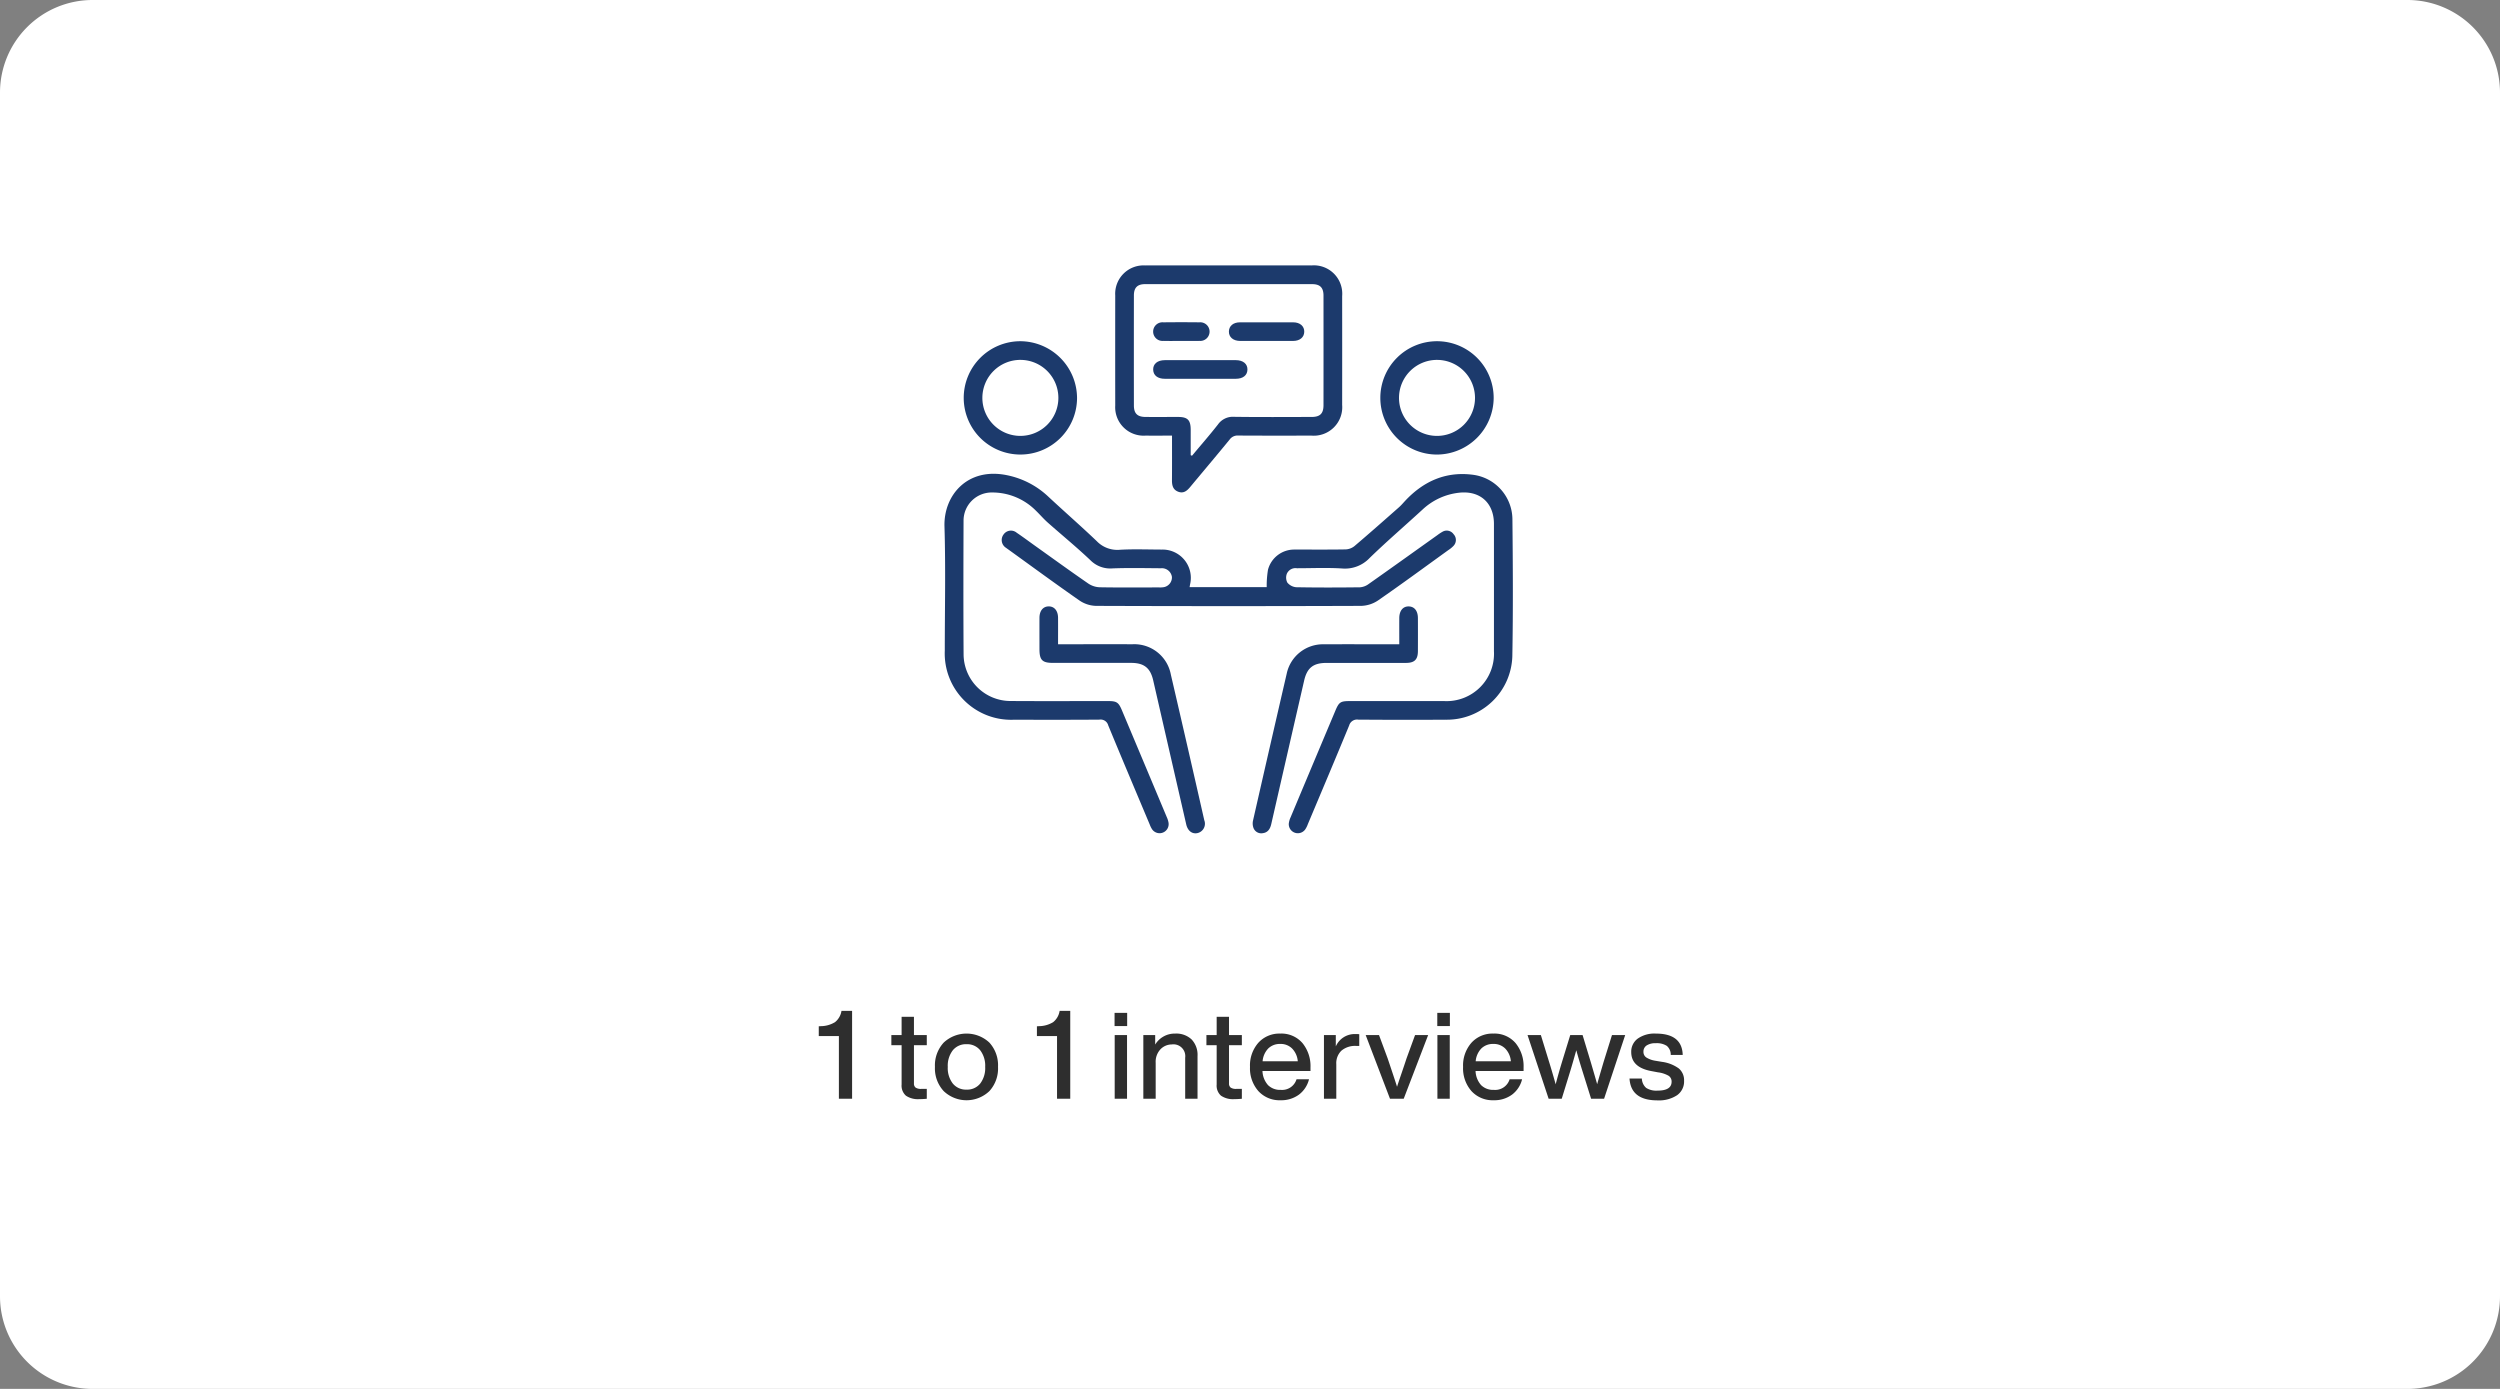 <svg xmlns="http://www.w3.org/2000/svg" xmlns:xlink="http://www.w3.org/1999/xlink" width="405" height="225" viewBox="0 0 405 225">
  <rect x="0" y="0" width="405" height="225" fill="#808080" stroke="none"/>
  <defs>
    <clipPath id="clip-path">
      <rect id="Rectangle_132" data-name="Rectangle 132" width="92.083" height="92.002" fill="#1c3a6c"/>
    </clipPath>
  </defs>
  <g id="Group_4424" data-name="Group 4424" transform="translate(-146 -3161)">
    <g id="Group_4419" data-name="Group 4419">
      <path id="Path_6110" data-name="Path 6110" d="M15,0H390a15,15,0,0,1,15,15V210a15,15,0,0,1-15,15H15A15,15,0,0,1,0,210V15A15,15,0,0,1,15,0Z" transform="translate(146 3161)" fill="#fff"/>
      <path id="Path_6111" data-name="Path 6111" d="M31.32,7.76h1.72V22H30.9V11.84H27.64V10.26l.32-.02a4.5,4.5,0,0,0,2.31-.65A2.9,2.9,0,0,0,31.32,7.76Zm13.82,3.92v1.64H43.06v6.2a.8.8,0,0,0,.27.67,1.511,1.511,0,0,0,.91.21h.9V22q-.66.06-1.22.06a3.432,3.432,0,0,1-2.16-.56,2.169,2.169,0,0,1-.7-1.8V13.32H39.4V11.68h1.66V8.72h2v2.96Zm10.14,9.08a5.365,5.365,0,0,1-7.4,0,5.425,5.425,0,0,1-1.42-3.92,5.452,5.452,0,0,1,1.42-3.94,5.418,5.418,0,0,1,7.4,0,5.455,5.455,0,0,1,1.4,3.94A5.427,5.427,0,0,1,55.28,20.76Zm-5.92-1.22a2.743,2.743,0,0,0,2.22.98,2.714,2.714,0,0,0,2.21-.98,4.116,4.116,0,0,0,.81-2.7,4.116,4.116,0,0,0-.81-2.7,2.714,2.714,0,0,0-2.21-.98,2.743,2.743,0,0,0-2.22.98,4.082,4.082,0,0,0-.82,2.7A4.082,4.082,0,0,0,49.36,19.54ZM66.66,7.76h1.72V22H66.24V11.84H62.98V10.26l.32-.02a4.5,4.5,0,0,0,2.31-.65A2.9,2.9,0,0,0,66.66,7.76ZM77.6,10.22H75.56V8.08H77.6ZM77.58,22h-2V11.68h2Zm7.8-10.56a3.617,3.617,0,0,1,2.66.95A3.616,3.616,0,0,1,89,15.08V22H87V15.36a1.918,1.918,0,0,0-2.18-2.16,2.549,2.549,0,0,0-1.8.76,2.959,2.959,0,0,0-.8,2.22V22h-2V11.68h1.92v1.54A3.692,3.692,0,0,1,85.38,11.44Zm10.8.24v1.64H94.1v6.2a.8.8,0,0,0,.27.67,1.511,1.511,0,0,0,.91.21h.9V22q-.66.06-1.22.06a3.432,3.432,0,0,1-2.16-.56,2.169,2.169,0,0,1-.7-1.8V13.32H90.44V11.68H92.1V8.72h2v2.96Zm11.12,5.24v.58H99.52a3.631,3.631,0,0,0,.9,2.29,2.763,2.763,0,0,0,2.06.77,2.448,2.448,0,0,0,2.56-1.72h2.02a4.435,4.435,0,0,1-1.63,2.49,4.833,4.833,0,0,1-2.99.91,4.632,4.632,0,0,1-3.58-1.48,5.566,5.566,0,0,1-1.36-3.92,5.566,5.566,0,0,1,1.36-3.92,4.585,4.585,0,0,1,3.54-1.48,4.494,4.494,0,0,1,3.6,1.54A5.9,5.9,0,0,1,107.3,16.92Zm-4.9-3.8a2.672,2.672,0,0,0-1.93.72,3.4,3.4,0,0,0-.93,2.08h5.7a3.34,3.34,0,0,0-.89-2.03A2.6,2.6,0,0,0,102.4,13.12Zm12.22-1.6a5.188,5.188,0,0,1,.58.02v1.9h-.5a3.425,3.425,0,0,0-2.38.76,2.815,2.815,0,0,0-.84,2.2V22h-2V11.68h1.92v1.84A3.335,3.335,0,0,1,114.62,11.52Zm8.24,3.94,1.38-3.78h2.12L122.4,22h-2.22l-3.94-10.32h2.16l1.4,3.78q1.42,4.22,1.52,4.6.06-.2.26-.8t.56-1.65Q122.5,16.56,122.86,15.46Zm7.02-5.24h-2.04V8.08h2.04ZM129.86,22h-2V11.68h2Zm11.96-5.08v.58h-7.78a3.631,3.631,0,0,0,.9,2.29,2.763,2.763,0,0,0,2.06.77,2.448,2.448,0,0,0,2.56-1.72h2.02a4.435,4.435,0,0,1-1.63,2.49,4.833,4.833,0,0,1-2.99.91,4.632,4.632,0,0,1-3.58-1.48,5.566,5.566,0,0,1-1.36-3.92,5.566,5.566,0,0,1,1.36-3.92,4.585,4.585,0,0,1,3.54-1.48,4.494,4.494,0,0,1,3.6,1.54A5.9,5.9,0,0,1,141.82,16.92Zm-4.9-3.8a2.672,2.672,0,0,0-1.93.72,3.4,3.4,0,0,0-.93,2.08h5.7a3.34,3.34,0,0,0-.89-2.03A2.6,2.6,0,0,0,136.92,13.12Zm17.88,2.86,1.34-4.3h2.14L154.86,22h-2.1l-1.42-4.54q-.54-1.72-.98-3.32-.66,2.34-.96,3.32L148,22h-2.12l-3.42-10.32h2.16l1.32,4.3q.54,1.74,1.08,3.68.36-1.44,1.04-3.68l1.32-4.3h2l1.3,4.3q.82,2.78,1.06,3.66Q153.98,18.76,154.8,15.98Zm8.7,6.28q-4.3,0-4.52-3.54h2a2.1,2.1,0,0,0,.7,1.52,3.063,3.063,0,0,0,1.84.44q2.28,0,2.28-1.44a1.108,1.108,0,0,0-.48-.96,4.561,4.561,0,0,0-1.72-.56l-1.06-.2q-3.28-.6-3.28-3.08a2.612,2.612,0,0,1,1.06-2.19,4.7,4.7,0,0,1,2.92-.81q4.26,0,4.36,3.46h-1.94a1.855,1.855,0,0,0-.64-1.47,2.992,2.992,0,0,0-1.78-.43,2.582,2.582,0,0,0-1.48.36,1.168,1.168,0,0,0-.52,1.02,1.078,1.078,0,0,0,.46.93,3.889,3.889,0,0,0,1.46.53l1.08.18a5.962,5.962,0,0,1,2.74,1.08,2.493,2.493,0,0,1,.84,2,2.716,2.716,0,0,1-1.14,2.33A5.32,5.32,0,0,1,163.5,22.26Z" transform="translate(251 3317)" fill="#2e2e2e"/>
      <g id="Group_3334" data-name="Group 3334" transform="translate(299 3204)">
        <g id="Group_3333" data-name="Group 3333" clip-path="url(#clip-path)">
          <path id="Path_1099" data-name="Path 1099" d="M39.719,378.237H52.207a15.734,15.734,0,0,1,.208-2.817,4.384,4.384,0,0,1,4.32-3.268c2.748-.007,5.5.024,8.244-.026a2.451,2.451,0,0,0,1.435-.53c2.435-2.068,4.828-4.186,7.225-6.3.357-.315.666-.685.993-1.035,3.03-3.245,6.723-4.845,11.169-4.2a7.33,7.33,0,0,1,6.21,7.137c.076,7.413.121,14.83-.013,22.242a10.6,10.6,0,0,1-10.769,10.273c-4.729.035-9.459.024-14.188-.011a1.325,1.325,0,0,0-1.479.953c-2.2,5.34-4.452,10.657-6.691,15.98a3.822,3.822,0,0,1-.425.853,1.468,1.468,0,0,1-2.661-.953,3.3,3.3,0,0,1,.288-1q3.625-8.652,7.264-17.3c.574-1.365.836-1.538,2.294-1.538q7.669,0,15.338,0a7.684,7.684,0,0,0,8.05-8.086q.006-10.307,0-20.613c0-3.426-2.279-5.452-5.7-5.05a10.291,10.291,0,0,0-5.888,2.741c-2.845,2.614-5.779,5.135-8.549,7.824a5.484,5.484,0,0,1-4.5,1.7c-2.419-.15-4.855-.036-7.283-.037a1.524,1.524,0,0,0-1.636.912,1.757,1.757,0,0,0,.083,1.408,2.1,2.1,0,0,0,1.425.757c3.45.064,6.9.055,10.352.012a2.676,2.676,0,0,0,1.391-.528c3.734-2.629,7.446-5.291,11.165-7.941a6.991,6.991,0,0,1,.8-.527,1.351,1.351,0,0,1,1.8.392,1.368,1.368,0,0,1-.036,1.917,4.546,4.546,0,0,1-.815.661c-3.782,2.729-7.538,5.493-11.372,8.147a5.153,5.153,0,0,1-2.741.888q-21.473.082-42.947,0a4.984,4.984,0,0,1-2.662-.849c-3.882-2.7-7.69-5.5-11.524-8.263-.13-.093-.263-.182-.388-.282a1.488,1.488,0,0,1-.412-2.176,1.446,1.446,0,0,1,2.121-.281c.981.658,1.927,1.368,2.889,2.055,2.912,2.077,5.809,4.177,8.753,6.207a3.547,3.547,0,0,0,1.851.576c3.194.057,6.39.027,9.586.024a3.686,3.686,0,0,0,.763-.044,1.605,1.605,0,0,0,1.306-1.651,1.64,1.64,0,0,0-1.774-1.41c-2.62-.018-5.243-.079-7.86.022a4.522,4.522,0,0,1-3.581-1.334c-2.223-2.11-4.6-4.054-6.9-6.09-.667-.592-1.249-1.278-1.893-1.9a9.94,9.94,0,0,0-7.148-2.974,4.559,4.559,0,0,0-4.6,4.546c-.025,7.254-.041,14.509.007,21.764a7.606,7.606,0,0,0,7.586,7.471c5.272.034,10.545.009,15.817.01,1.4,0,1.7.2,2.24,1.478q3.636,8.647,7.264,17.3a3.822,3.822,0,0,1,.29.907,1.47,1.47,0,0,1-2.714,1,4.106,4.106,0,0,1-.33-.689c-2.25-5.354-4.513-10.7-6.727-16.07a1.262,1.262,0,0,0-1.4-.919c-4.633.038-9.267.026-13.9.017A10.745,10.745,0,0,1,.055,388.539c0-6.711.152-13.427-.05-20.132-.151-4.988,3.672-9.63,10.135-8.3a13.693,13.693,0,0,1,6.705,3.489c2.592,2.414,5.265,4.743,7.826,7.189a4.625,4.625,0,0,0,3.744,1.4c2.261-.133,4.535-.036,6.8-.032a4.581,4.581,0,0,1,4.59,5.578c-.029.15-.054.3-.092.508" transform="translate(0 -326.122)" fill="#1c3a6c"/>
          <path id="Path_1100" data-name="Path 1100" d="M304.139,27.572c-1.529,0-2.93.006-4.33,0a4.605,4.605,0,0,1-4.871-4.867q-.014-8.915,0-17.829A4.6,4.6,0,0,1,299.8,0q13.466-.01,26.932,0A4.6,4.6,0,0,1,331.7,4.969q.01,8.819,0,17.637a4.614,4.614,0,0,1-4.967,4.964c-3.962.006-7.923.014-11.885-.012a1.57,1.57,0,0,0-1.373.647c-2.1,2.571-4.249,5.108-6.373,7.663-.519.624-1.078,1.128-1.962.791-.86-.328-1.018-1.04-1.011-1.869.019-2.36.007-4.721.007-7.219m3.024,3.166.213.094c1.408-1.685,2.856-3.338,4.207-5.067a2.945,2.945,0,0,1,2.61-1.239c4.186.059,8.372.027,12.559.021,1.374,0,1.927-.547,1.928-1.909q.008-8.869,0-17.738c0-1.31-.556-1.868-1.869-1.869q-13.518-.009-27.035,0c-1.244,0-1.81.574-1.812,1.826q-.012,8.917,0,17.834c0,1.3.57,1.848,1.884,1.856,1.758.01,3.515,0,5.273,0,1.548,0,2.04.5,2.044,2.083,0,1.368,0,2.737,0,4.105" transform="translate(-267.27 0)" fill="#1c3a6c"/>
          <path id="Path_1101" data-name="Path 1101" d="M167.13,595.13h1.123c3.643,0,7.286-.008,10.928,0a6.025,6.025,0,0,1,6.211,4.911q2.741,11.792,5.417,23.6a1.558,1.558,0,0,1-1.116,2.085c-.853.182-1.569-.366-1.811-1.422q-2.679-11.66-5.348-23.322c-.463-2.019-1.489-2.831-3.585-2.832q-6.327,0-12.654,0c-1.74,0-2.186-.457-2.187-2.228,0-1.694-.008-3.388,0-5.081.007-1.138.592-1.839,1.5-1.842s1.5.7,1.512,1.834c.011,1.4,0,2.8,0,4.293" transform="translate(-148.715 -533.762)" fill="#1c3a6c"/>
          <path id="Path_1102" data-name="Path 1102" d="M556.268,595.121c0-1.5-.007-2.869,0-4.238.007-1.2.61-1.92,1.553-1.889.907.03,1.459.725,1.465,1.882q.013,2.684,0,5.369c-.007,1.359-.555,1.9-1.939,1.9q-6.422.007-12.845,0c-2.165,0-3.169.787-3.648,2.875q-2.669,11.612-5.323,23.227c-.181.792-.549,1.387-1.4,1.484a1.341,1.341,0,0,1-1.508-.927,2.115,2.115,0,0,1-.05-1.114q2.706-11.9,5.455-23.787a6,6,0,0,1,6.031-4.775c3.674-.02,7.349,0,11.023-.005h1.178" transform="translate(-482.585 -533.753)" fill="#1c3a6c"/>
          <path id="Path_1103" data-name="Path 1103" d="M51.659,140.078a9.179,9.179,0,1,1-9.234-9.172,9.233,9.233,0,0,1,9.234,9.172m-9.166-6.148a6.156,6.156,0,1,0,6.141,6.145,6.154,6.154,0,0,0-6.141-6.145" transform="translate(-30.178 -118.628)" fill="#1c3a6c"/>
          <path id="Path_1104" data-name="Path 1104" d="M762.142,149.282a9.18,9.18,0,1,1,9.165-9.146,9.233,9.233,0,0,1-9.165,9.146m6.142-9.162a6.156,6.156,0,1,0-6.175,6.139,6.154,6.154,0,0,0,6.175-6.139" transform="translate(-682.333 -118.644)" fill="#1c3a6c"/>
          <path id="Path_1105" data-name="Path 1105" d="M368.224,163.585c1.885,0,3.771-.006,5.656,0,1.191,0,1.918.615,1.885,1.558-.032.908-.726,1.459-1.886,1.461q-5.752.009-11.5,0c-1.159,0-1.854-.555-1.885-1.461-.032-.944.688-1.551,1.886-1.557,1.949-.009,3.9,0,5.848,0" transform="translate(-326.68 -148.241)" fill="#1c3a6c"/>
          <path id="Path_1106" data-name="Path 1106" d="M497.348,101.167c-1.406,0-2.812.011-4.217,0-1.116-.011-1.823-.637-1.794-1.551.028-.881.707-1.459,1.785-1.463q4.313-.017,8.627,0c1.116,0,1.824.636,1.795,1.55-.028.879-.71,1.455-1.785,1.465-1.47.014-2.939,0-4.409,0" transform="translate(-445.255 -88.936)" fill="#1c3a6c"/>
          <path id="Path_1107" data-name="Path 1107" d="M365.016,101.121c-.959,0-1.918.021-2.876-.005a1.51,1.51,0,1,1,.005-3.008q2.923-.034,5.847,0a1.51,1.51,0,1,1-.005,3.007c-.99.026-1.981.006-2.971.006" transform="translate(-326.688 -88.891)" fill="#1c3a6c"/>
        </g>
      </g>
    </g>
  </g>
</svg>
